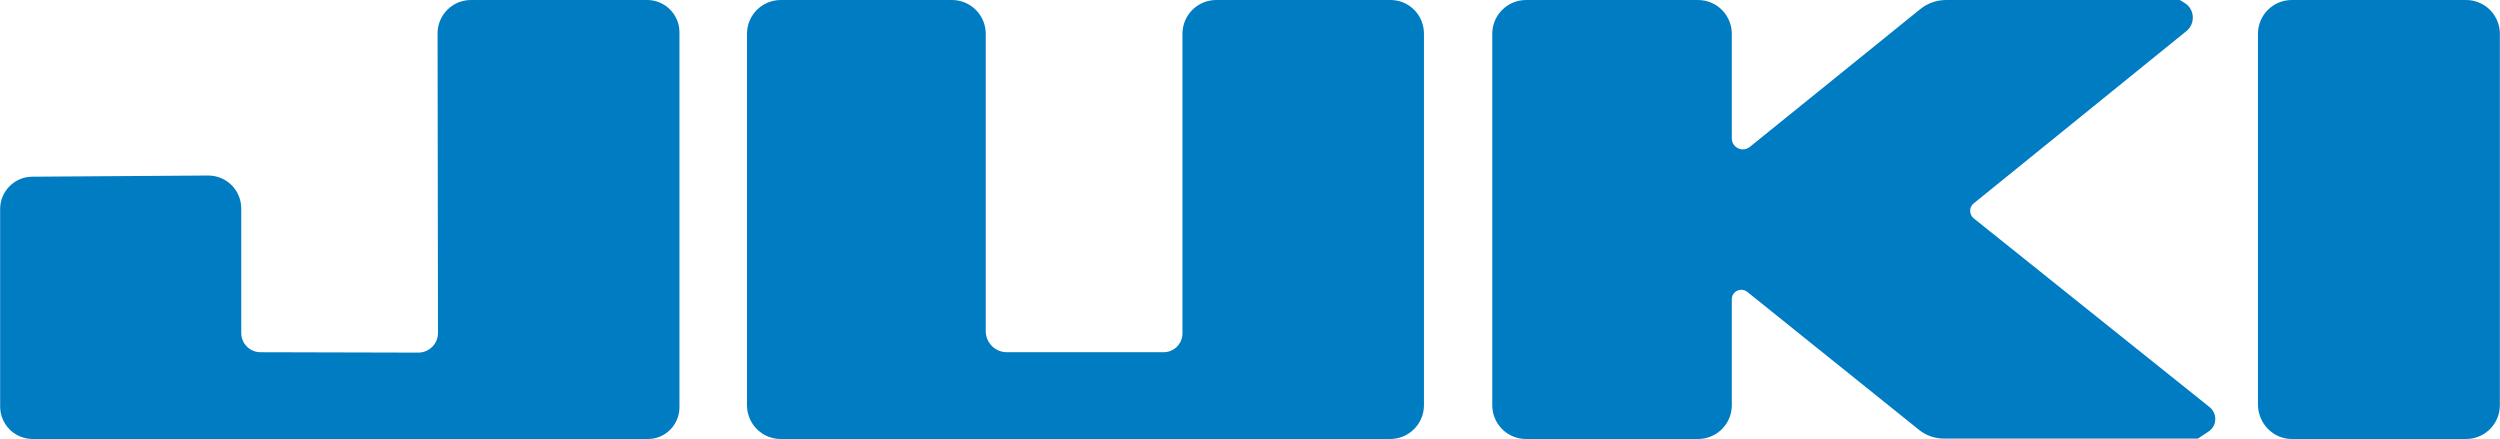 <svg height="439" viewBox="0 0 636.6 111.8" width="2500" xmlns="http://www.w3.org/2000/svg"><path d="m165 111.8h-156.7c-4.6 0-8.3-3.7-8.3-8.3v-50.3c0-4.5 3.7-8.2 8.2-8.2l44.8-.3c4.6 0 8.4 3.7 8.4 8.4v31.7c0 2.7 2.2 4.9 4.9 4.9l40.2.1c2.7 0 5-2.2 5-5l-.1-76.3c0-4.7 3.8-8.5 8.5-8.5h44.9c4.5 0 8.2 3.7 8.2 8.2v95.7c-.1 4.3-3.6 7.9-8 7.9zm418.6 0h44.4c4.7 0 8.6-3.8 8.6-8.6v-94.6c0-4.7-3.8-8.6-8.6-8.6h-44.4c-4.7 0-8.6 3.8-8.6 8.6v94.6c.1 4.7 3.9 8.6 8.6 8.6zm-229.5-111.8h-44.4c-4.7 0-8.6 3.8-8.6 8.6v76.3c0 2.7-2.2 4.8-4.8 4.8h-39.9c-3 0-5.4-2.4-5.4-5.4v-75.7c0-4.7-3.8-8.6-8.6-8.6h-43.6c-4.7 0-8.6 3.8-8.6 8.6v94.6c0 4.7 3.8 8.6 8.6 8.6h155.2c4.7 0 8.6-3.8 8.6-8.6v-94.6c0-4.8-3.8-8.6-8.5-8.6zm208.6 103.7-60.1-48.1c-1.2-1-1.2-2.9 0-3.8l54.2-43.9c2.3-1.9 2.1-5.5-.4-7.1l-1.3-.8h-59.5c-2.4 0-4.8.8-6.7 2.4l-43.3 35c-1.9 1.5-4.6.2-4.6-2.2v-26.6c0-4.7-3.8-8.6-8.6-8.6h-43.8c-4.7 0-8.6 3.8-8.6 8.6v94.6c0 4.7 3.8 8.6 8.6 8.6h43.8c4.7 0 8.6-3.8 8.6-8.6v-27c0-2 2.3-3.1 3.9-1.9l43.7 35.1c1.8 1.5 4.1 2.3 6.5 2.3h64.6l2.7-1.8c2.2-1.4 2.3-4.6.3-6.2z" fill="#007cc3"/></svg>